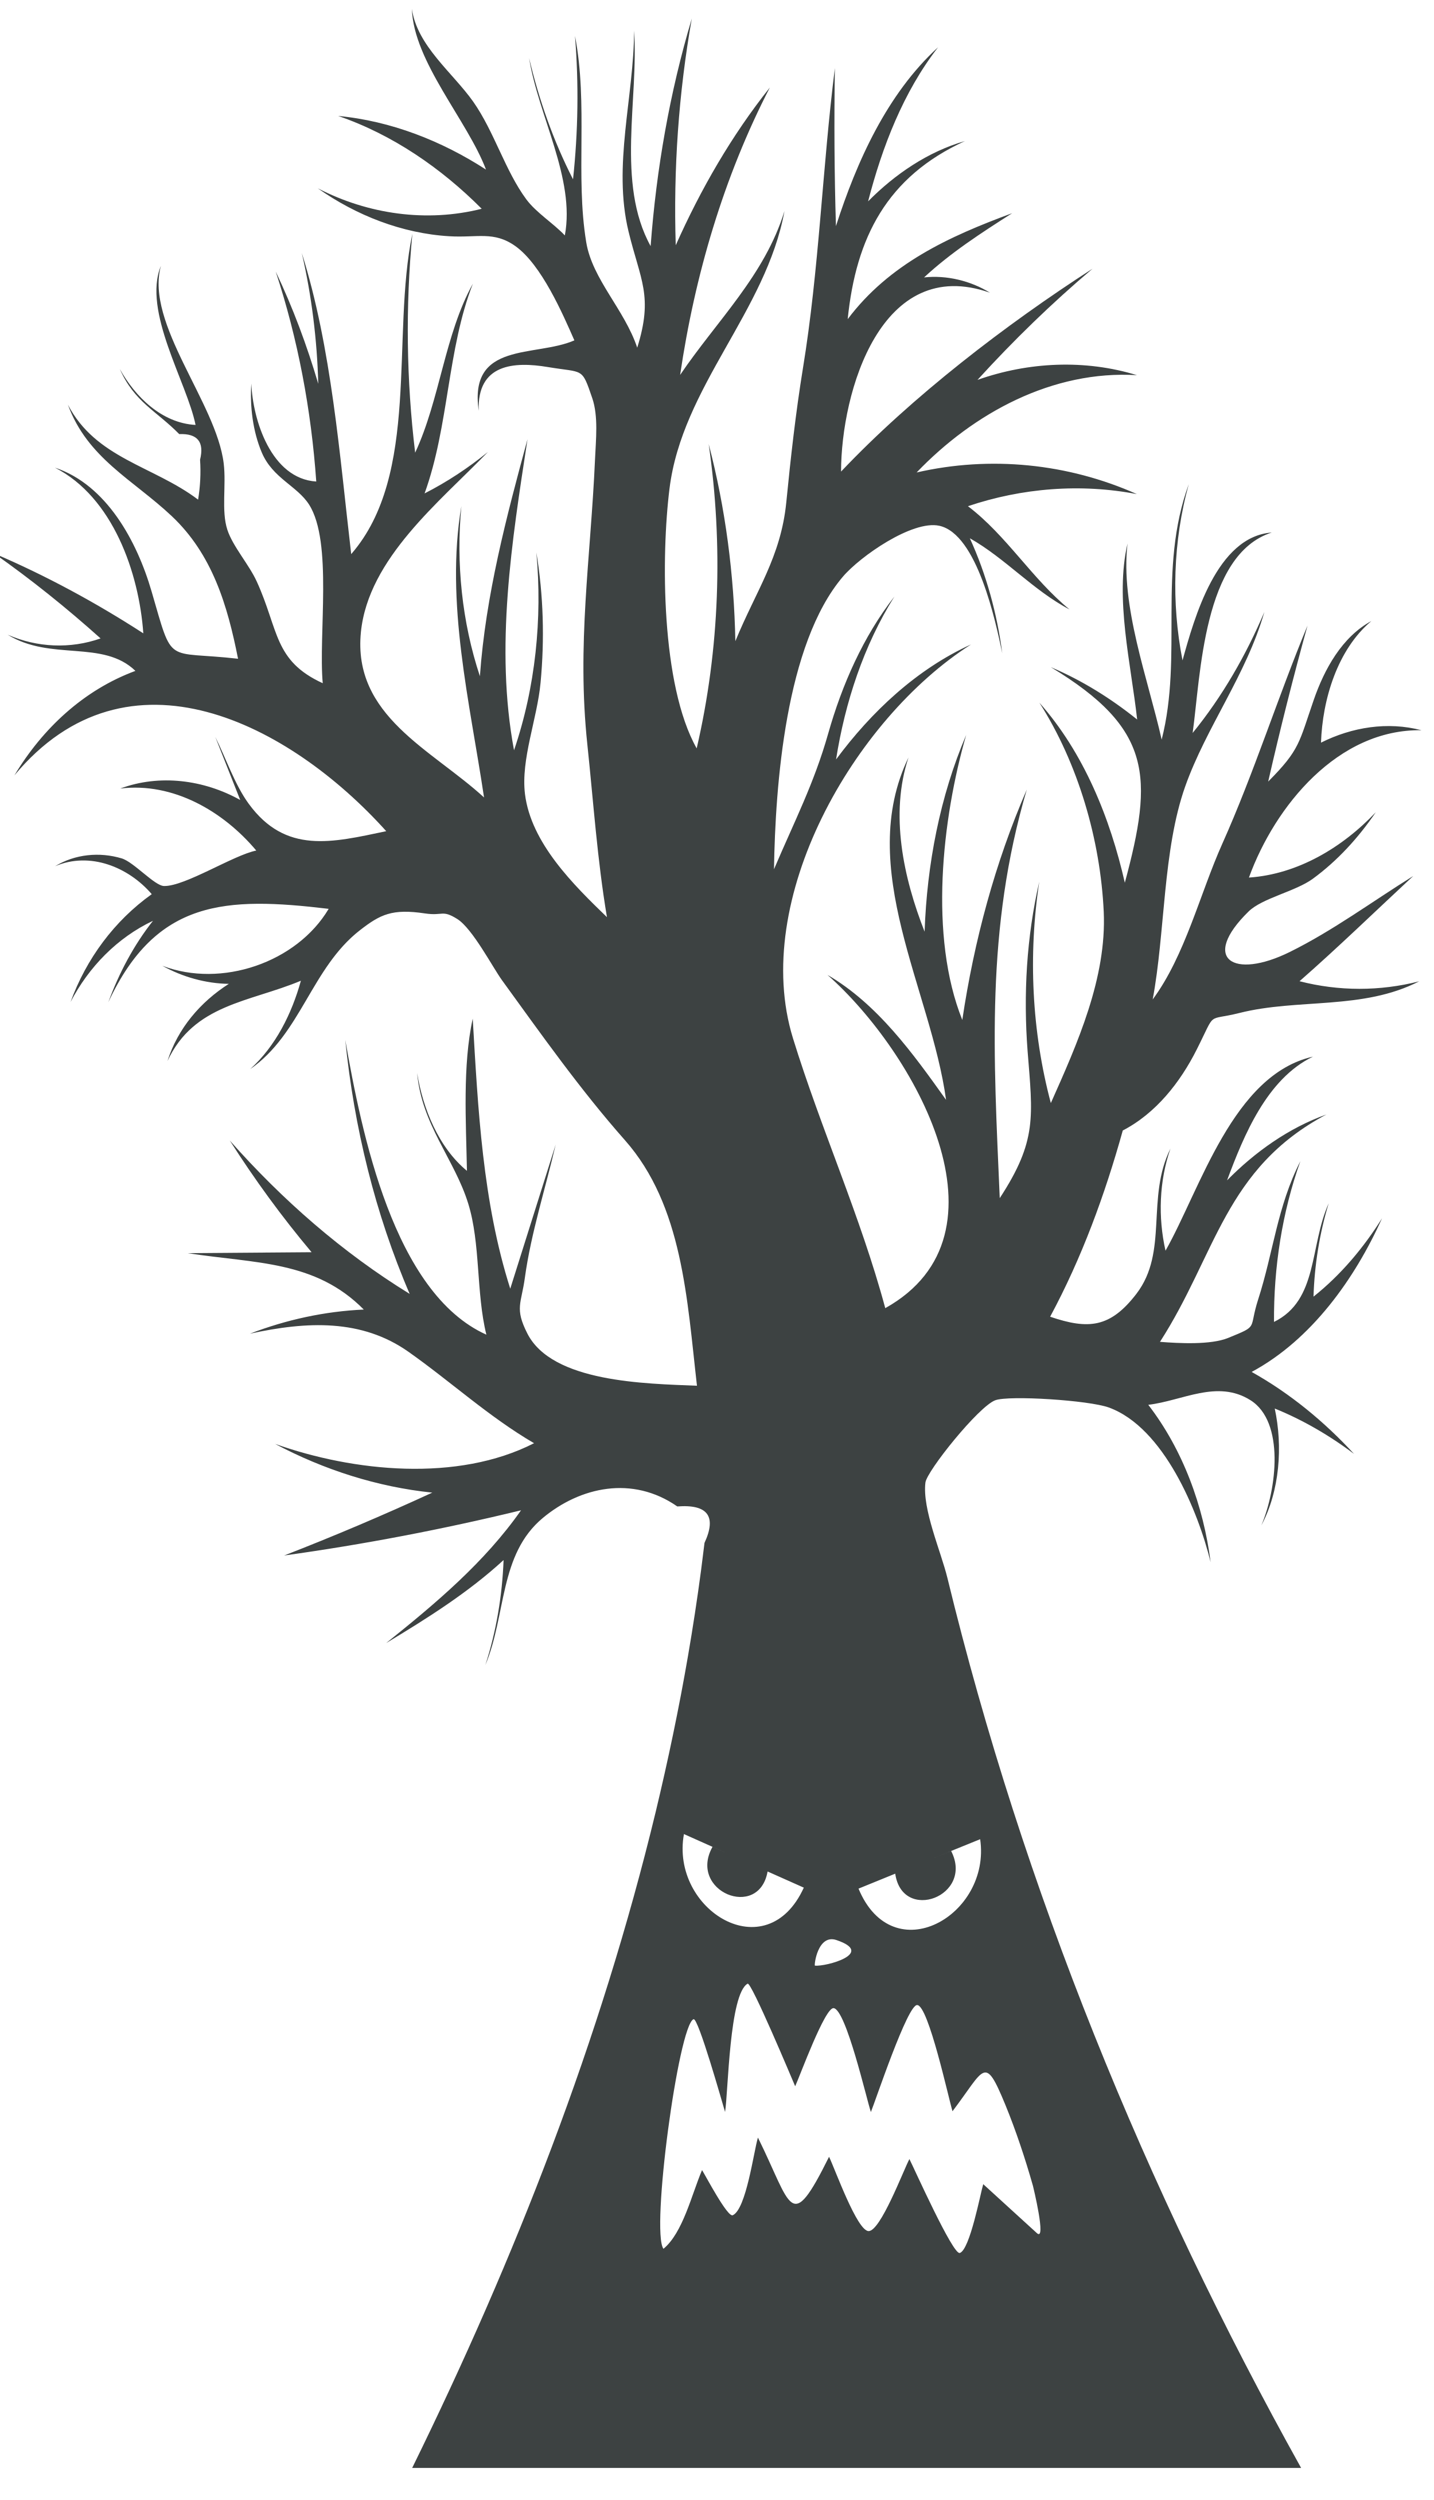 <?xml version="1.0" encoding="UTF-8"?>
<svg width="35px" height="61px" viewBox="0 0 35 61" version="1.1" xmlns="http://www.w3.org/2000/svg" xmlns:xlink="http://www.w3.org/1999/xlink">
    <title>51</title>
    <g id="页面-1" stroke="none" stroke-width="1" fill="none" fill-rule="evenodd">
        <g id="形状库素材-节日" transform="translate(-329, -634)" fill="#3D4242">
            <path d="M352.923,678.875 C353.195,680.733 350.797,682.11 349.954,680.081 C350.252,679.959 350.552,679.838 350.85,679.716 C351.023,680.921 352.779,680.266 352.215,679.163 C352.075,679.219 351.937,679.276 351.797,679.332 C352.172,679.18 352.547,679.028 352.923,678.875 Z M353.535,685.349 C353.794,685.979 354.026,686.678 354.212,687.335 C354.214,687.341 354.546,688.704 354.309,688.488 C353.873,688.089 353.436,687.691 352.998,687.292 C352.932,687.504 352.674,688.89 352.426,688.971 C352.259,689.025 351.306,686.894 351.196,686.679 C351.043,686.972 350.491,688.437 350.201,688.437 C349.919,688.436 349.379,686.919 349.235,686.624 C348.283,688.54 348.329,687.829 347.499,686.155 C347.396,686.496 347.214,687.899 346.885,688.05 C346.758,688.109 346.221,687.085 346.135,686.948 C345.881,687.546 345.668,688.477 345.193,688.869 C344.882,688.445 345.559,683.423 345.927,683.267 C346.041,683.219 346.629,685.306 346.697,685.53 C346.775,685.033 346.8,682.655 347.247,682.4 C347.336,682.349 348.316,684.689 348.408,684.903 C348.524,684.652 349.138,682.966 349.348,682.997 C349.653,683.04 350.151,685.223 350.256,685.532 C350.37,685.253 351.155,682.895 351.387,682.922 C351.661,682.931 352.154,685.207 352.248,685.513 C353.04,684.47 353.027,684.117 353.535,685.349 Z M345.693,678.75 C346.057,678.914 346.423,679.076 346.788,679.239 C346.655,679.18 346.523,679.121 346.39,679.062 C345.787,680.146 347.521,680.86 347.735,679.663 C348.029,679.794 348.325,679.926 348.619,680.057 C347.707,682.057 345.357,680.597 345.693,678.75 Z M349.416,681.336 C350.374,681.659 349.158,681.988 348.89,681.96 C348.866,681.958 348.956,681.181 349.416,681.336 Z M358.208,659.609 C358.695,658.644 358.427,658.923 359.251,658.716 C360.685,658.355 362.263,658.651 363.639,657.943 C362.682,658.188 361.675,658.188 360.718,657.941 C361.665,657.111 362.57,656.231 363.493,655.374 C362.502,655.99 361.528,656.711 360.479,657.228 C359.098,657.91 358.294,657.394 359.475,656.239 C359.808,655.913 360.615,655.752 361.04,655.443 C361.647,654.999 362.156,654.439 362.579,653.818 C361.77,654.674 360.678,655.331 359.483,655.412 C360.119,653.662 361.66,651.784 363.694,651.817 C362.868,651.601 361.998,651.741 361.242,652.12 C361.277,651.071 361.64,649.851 362.471,649.153 C361.752,649.544 361.323,650.331 361.066,651.074 C360.702,652.124 360.731,652.287 359.953,653.07 C360.244,651.794 360.564,650.524 360.913,649.263 C360.183,651.024 359.606,652.861 358.831,654.591 C358.287,655.806 357.927,657.313 357.134,658.386 C357.441,656.751 357.377,654.744 357.927,653.19 C358.443,651.736 359.416,650.472 359.86,648.931 C359.413,649.983 358.833,650.996 358.109,651.884 C358.306,650.477 358.363,647.529 360.04,646.993 C358.695,647.092 358.149,649.083 357.862,650.113 C357.585,648.704 357.631,647.196 358.015,645.812 C357.248,647.908 357.879,649.987 357.353,652.046 C357.018,650.558 356.341,648.783 356.52,647.261 C356.207,648.606 356.604,650.191 356.755,651.556 C356.113,651.04 355.407,650.6 354.648,650.278 C357.129,651.779 357.152,652.947 356.454,655.538 C356.095,653.96 355.453,652.367 354.368,651.144 C355.315,652.626 355.858,654.493 355.939,656.246 C356.012,657.857 355.301,659.451 354.648,660.914 C354.182,659.164 354.094,657.301 354.366,655.511 C354.055,656.864 353.975,658.267 354.081,659.648 C354.206,661.241 354.318,661.83 353.401,663.234 C353.252,659.751 353.053,656.69 354.061,653.265 C353.285,655.054 352.775,656.958 352.487,658.886 C351.67,656.852 351.992,653.978 352.582,651.932 C351.939,653.44 351.624,655.097 351.567,656.732 C351.05,655.417 350.714,653.864 351.174,652.481 C349.875,655.18 351.722,658.149 352.091,660.836 C351.286,659.707 350.418,658.498 349.197,657.787 C351.313,659.655 353.846,664.109 350.607,665.918 C350,663.666 349.039,661.552 348.354,659.332 C347.314,655.959 349.831,651.554 352.7,649.724 C351.372,650.329 350.267,651.368 349.406,652.53 C349.625,651.14 350.079,649.752 350.83,648.555 C350.065,649.539 349.552,650.707 349.213,651.901 C348.871,653.111 348.382,654.055 347.891,655.209 C347.924,653.162 348.171,649.719 349.572,648.071 C349.993,647.576 351.267,646.687 351.924,646.828 C352.851,647.027 353.303,649.174 353.463,649.94 C353.335,648.974 353.077,648.02 352.671,647.133 C353.541,647.625 354.215,648.403 355.104,648.87 C354.188,648.122 353.57,647.068 352.625,646.351 C353.945,645.906 355.378,645.792 356.748,646.056 C355.063,645.305 353.171,645.116 351.372,645.528 C352.764,644.076 354.692,643.028 356.75,643.154 C355.483,642.764 354.103,642.829 352.858,643.269 C353.735,642.307 354.672,641.396 355.666,640.556 C353.544,641.923 351.264,643.674 349.528,645.506 C349.53,643.562 350.504,640.206 353.162,641.142 C352.695,640.852 352.102,640.708 351.554,640.769 C352.205,640.164 352.956,639.679 353.704,639.202 C352.159,639.771 350.705,640.438 349.69,641.787 C349.892,639.795 350.648,638.313 352.551,637.442 C351.652,637.699 350.841,638.252 350.188,638.913 C350.532,637.584 351.047,636.246 351.896,635.153 C350.65,636.293 349.912,637.938 349.403,639.517 C349.364,638.232 349.357,636.947 349.377,635.662 C349.07,638.103 348.994,640.565 348.597,642.988 C348.421,644.072 348.299,645.165 348.191,646.258 C348.058,647.591 347.453,648.412 346.948,649.644 C346.916,648.025 346.708,646.402 346.297,644.835 C346.653,647.292 346.567,649.841 346.004,652.26 C345.129,650.708 345.138,647.551 345.34,645.928 C345.647,643.431 347.696,641.606 348.147,639.149 C347.667,640.718 346.495,641.826 345.6,643.148 C345.958,640.719 346.661,638.321 347.79,636.135 C346.856,637.308 346.103,638.616 345.493,639.984 C345.434,638.135 345.563,636.275 345.885,634.452 C345.346,636.258 345.02,638.126 344.88,640.005 C344.033,638.47 344.592,636.41 344.476,634.747 C344.472,636.368 343.952,638.035 344.34,639.645 C344.629,640.838 344.949,641.218 344.553,642.483 C344.24,641.548 343.457,640.816 343.308,639.909 C343.04,638.277 343.358,636.555 343.034,634.877 C343.128,636.039 343.111,637.215 342.986,638.375 C342.508,637.441 342.155,636.437 341.914,635.416 C342.137,636.819 343.045,638.363 342.786,639.744 C342.504,639.446 342.089,639.191 341.846,638.864 C341.326,638.16 341.066,637.216 340.55,636.481 C340.051,635.774 339.181,635.121 339.053,634.216 C339.093,635.505 340.412,636.945 340.862,638.138 C339.781,637.438 338.541,636.951 337.254,636.829 C338.58,637.283 339.772,638.105 340.757,639.094 C339.415,639.433 337.98,639.228 336.756,638.594 C337.692,639.255 338.813,639.695 339.963,639.764 C340.651,639.806 341.053,639.631 341.579,640.005 C342.216,640.459 342.734,641.656 343.019,642.305 C342.065,642.721 340.437,642.32 340.684,644.021 C340.643,642.878 341.544,642.817 342.374,642.956 C343.251,643.103 343.194,642.952 343.455,643.713 C343.608,644.159 343.543,644.735 343.523,645.203 C343.415,647.64 343.075,649.709 343.336,652.17 C343.485,653.581 343.577,654.968 343.814,656.378 C343.006,655.596 341.96,654.573 341.813,653.372 C341.71,652.522 342.111,651.546 342.194,650.655 C342.293,649.6 342.265,648.528 342.091,647.48 C342.24,649.094 342.07,650.77 341.546,652.306 C341.077,649.797 341.493,647.207 341.875,644.717 C341.359,646.615 340.853,648.529 340.713,650.499 C340.274,649.175 340.128,647.735 340.261,646.349 C339.862,648.695 340.47,651.149 340.814,653.457 C339.534,652.284 337.602,651.47 337.809,649.42 C337.993,647.62 339.735,646.243 340.908,645.028 C340.434,645.414 339.91,645.761 339.363,646.039 C339.961,644.389 339.913,642.528 340.542,640.921 C339.853,642.166 339.74,643.74 339.133,645.045 C338.918,643.274 338.896,641.477 339.065,639.701 C338.543,642.205 339.264,645.572 337.572,647.52 C337.289,645.11 337.094,642.487 336.366,640.173 C336.607,641.218 336.739,642.293 336.768,643.365 C336.491,642.427 336.149,641.508 335.729,640.625 C336.274,642.28 336.597,644.011 336.719,645.749 C335.621,645.68 335.17,644.25 335.134,643.358 C335.097,643.914 335.17,644.522 335.389,645.04 C335.656,645.671 336.254,645.854 336.546,646.315 C337.123,647.228 336.77,649.474 336.877,650.67 C335.68,650.121 335.807,649.375 335.268,648.191 C335.078,647.773 334.685,647.338 334.549,646.926 C334.398,646.462 334.525,645.839 334.46,645.308 C334.28,643.824 332.54,641.901 332.927,640.487 C332.472,641.598 333.565,643.331 333.773,644.368 C332.952,644.324 332.3,643.683 331.924,643.003 C332.279,643.809 332.816,644.023 333.375,644.592 C333.82,644.574 333.99,644.782 333.883,645.217 C333.905,645.544 333.888,645.868 333.835,646.191 C332.743,645.365 331.34,645.189 330.657,643.873 C331.132,645.178 332.248,645.705 333.188,646.589 C334.181,647.523 334.551,648.763 334.81,650.073 C333.013,649.868 333.236,650.27 332.697,648.421 C332.344,647.213 331.606,645.832 330.341,645.41 C331.753,646.131 332.393,647.973 332.498,649.453 C331.341,648.704 330.122,648.044 328.855,647.502 C329.762,648.14 330.63,648.837 331.455,649.577 C330.716,649.837 329.905,649.801 329.188,649.486 C330.24,650.138 331.511,649.6 332.305,650.369 C331.042,650.836 330.038,651.776 329.352,652.918 C332.123,649.59 336.073,651.664 338.427,654.28 C337.099,654.56 335.97,654.845 335.069,653.609 C334.731,653.146 334.51,652.492 334.254,651.979 C334.457,652.492 334.661,653.006 334.863,653.519 C333.979,653.026 332.895,652.883 331.935,653.24 C333.225,653.081 334.449,653.793 335.255,654.753 C334.701,654.862 333.513,655.631 333.002,655.618 C332.772,655.612 332.265,655.032 331.97,654.944 C331.43,654.782 330.832,654.839 330.345,655.135 C331.192,654.773 332.132,655.151 332.704,655.817 C331.79,656.468 331.106,657.395 330.722,658.448 C331.165,657.597 331.86,656.88 332.734,656.467 C332.263,657.063 331.904,657.744 331.643,658.455 C332.814,655.944 334.506,655.875 337.022,656.175 C336.244,657.486 334.402,658.114 332.963,657.564 C333.449,657.836 334.028,657.999 334.585,658.005 C333.887,658.451 333.34,659.093 333.087,659.89 C333.732,658.498 335.089,658.454 336.344,657.929 C336.123,658.728 335.729,659.525 335.106,660.086 C336.347,659.225 336.601,657.616 337.787,656.695 C338.282,656.311 338.571,656.167 339.373,656.287 C339.819,656.353 339.786,656.189 340.161,656.423 C340.533,656.657 341.024,657.602 341.254,657.919 C342.216,659.245 343.165,660.59 344.252,661.819 C345.664,663.417 345.769,665.704 346.011,667.811 C344.75,667.759 342.475,667.731 341.87,666.534 C341.557,665.917 341.725,665.808 341.811,665.173 C341.96,664.088 342.315,662.994 342.563,661.925 C342.194,663.098 341.824,664.27 341.454,665.443 C340.779,663.324 340.667,661.059 340.538,658.854 C340.287,659.996 340.375,661.393 340.397,662.568 C339.704,661.996 339.321,661.047 339.181,660.181 C339.292,661.445 340.092,662.283 340.426,663.36 C340.732,664.338 340.618,665.543 340.871,666.565 C338.604,665.547 337.824,661.628 337.427,659.373 C337.642,661.497 338.153,663.607 338.999,665.57 C337.353,664.558 335.886,663.272 334.608,661.827 C335.214,662.777 335.88,663.691 336.605,664.553 C335.597,664.561 334.589,664.568 333.58,664.576 C335.24,664.832 336.693,664.752 337.879,665.952 C336.928,665.995 335.989,666.199 335.1,666.541 C336.494,666.237 337.826,666.177 338.97,666.983 C340.009,667.716 340.928,668.566 342.035,669.213 C340.169,670.166 337.633,669.912 335.715,669.23 C336.903,669.861 338.212,670.281 339.551,670.419 C338.363,670.966 337.156,671.479 335.935,671.953 C337.879,671.683 339.81,671.313 341.717,670.85 C340.825,672.123 339.63,673.125 338.425,674.09 C339.428,673.485 340.426,672.859 341.291,672.064 C341.258,672.932 341.114,673.8 340.846,674.627 C341.361,673.397 341.177,671.928 342.251,671.035 C343.161,670.279 344.435,669.994 345.531,670.756 C346.274,670.7 346.495,670.996 346.195,671.645 C346.166,671.873 346.138,672.102 346.109,672.33 C346.017,673.02 345.912,673.707 345.794,674.393 C345.574,675.673 345.307,676.944 345.004,678.207 C343.665,683.754 341.572,689.101 339.06,694.216 C346.293,694.216 353.526,694.216 360.757,694.216 C356.959,687.401 353.969,680.091 352.124,672.502 C351.966,671.853 351.507,670.822 351.587,670.173 C351.622,669.89 352.886,668.315 353.292,668.165 C353.627,668.041 355.575,668.164 356.064,668.342 C357.404,668.83 358.245,670.875 358.548,672.117 C358.374,670.748 357.873,669.374 357.026,668.276 C357.855,668.181 358.71,667.652 359.521,668.164 C360.362,668.694 360.159,670.34 359.786,671.219 C360.235,670.378 360.312,669.29 360.113,668.367 C360.799,668.644 361.458,669.03 362.048,669.474 C361.325,668.689 360.483,667.995 359.549,667.474 C361.007,666.691 362.068,665.202 362.732,663.724 C362.282,664.444 361.726,665.107 361.059,665.637 C361.082,664.874 361.206,664.09 361.43,663.359 C360.959,664.408 361.178,665.721 360.095,666.254 C360.086,664.928 360.292,663.582 360.739,662.331 C360.174,663.439 360.08,664.553 359.709,665.703 C359.468,666.451 359.738,666.332 358.98,666.643 C358.552,666.819 357.772,666.776 357.312,666.74 C358.684,664.611 358.89,662.512 361.373,661.193 C360.455,661.52 359.63,662.108 358.949,662.8 C359.357,661.705 359.922,660.322 361.046,659.781 C359.094,660.221 358.302,663.004 357.447,664.516 C357.263,663.703 357.292,662.814 357.568,662.024 C356.967,663.231 357.522,664.54 356.739,665.565 C356.099,666.4 355.565,666.444 354.631,666.127 C355.403,664.693 355.968,663.149 356.404,661.583 C357.213,661.163 357.805,660.41 358.208,659.609 L358.208,659.609 Z" id="51"></path>
        </g>
    </g>
</svg>